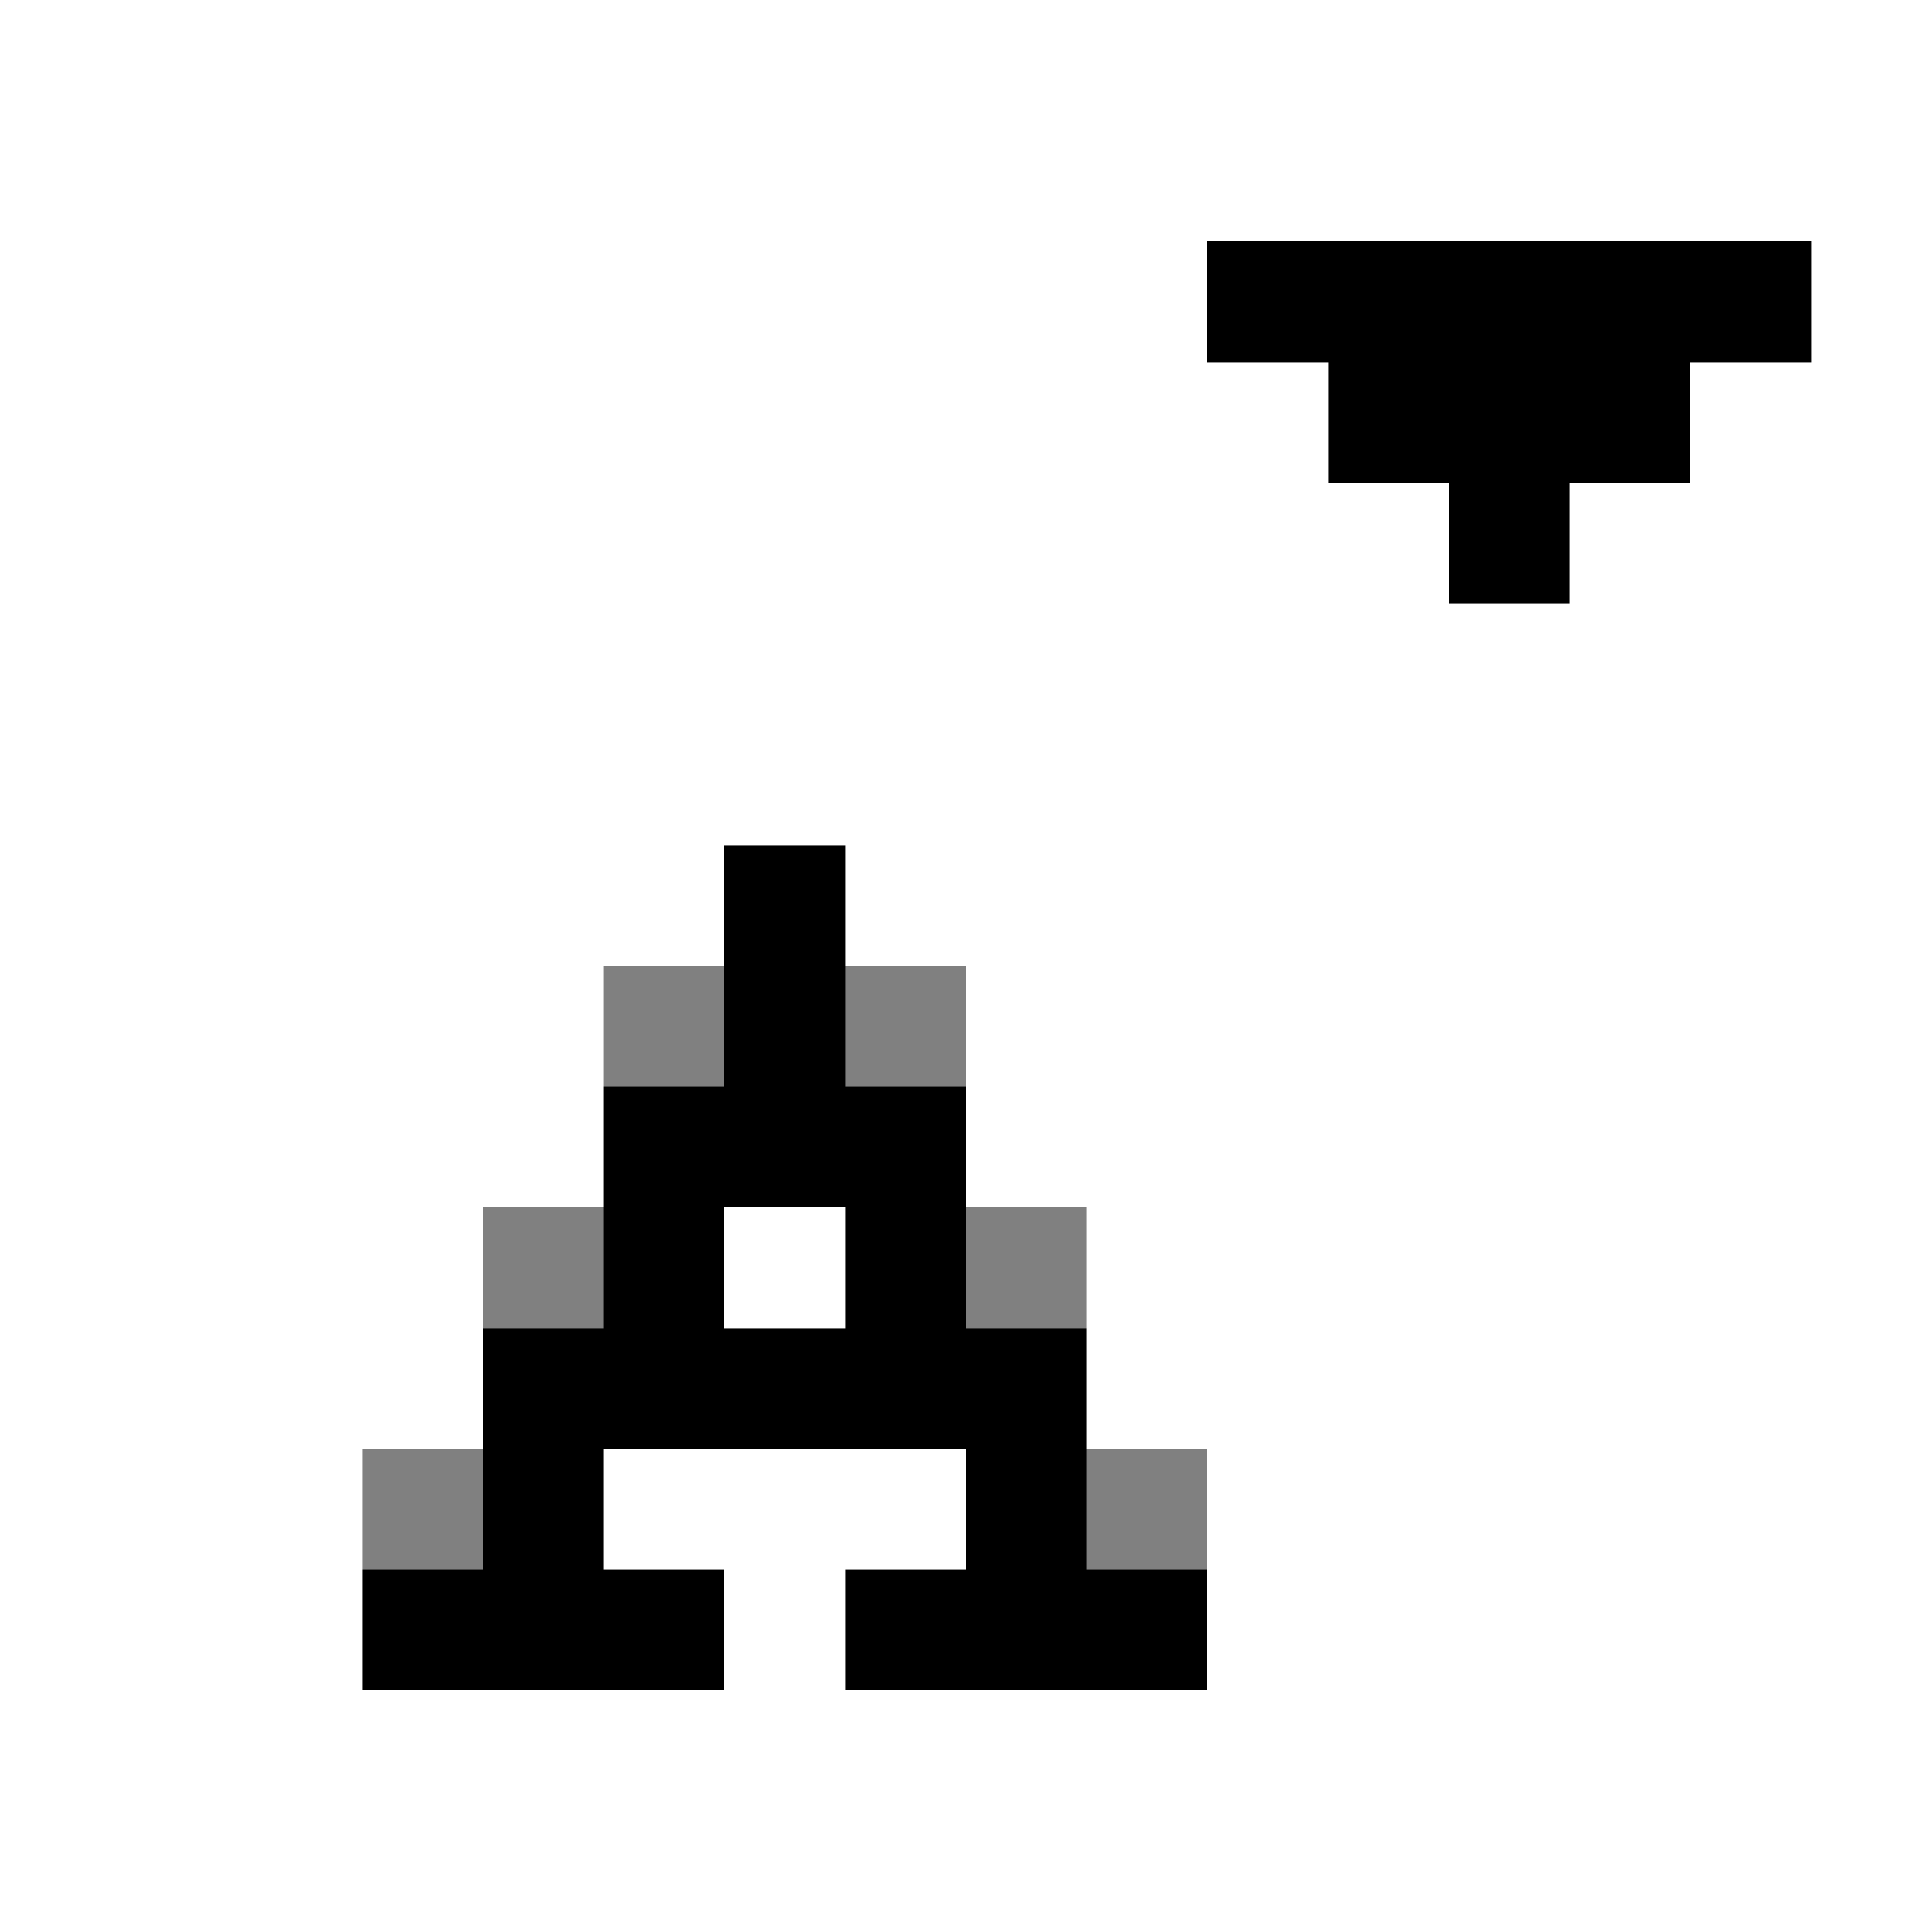 <svg xmlns="http://www.w3.org/2000/svg" width="16" height="16" shape-rendering="crispEdges" viewBox="0 -0.5 16 16"><path stroke="#000" d="M10 2h5m-4 1h3m-2 1h1M6 7h1M6 8h1M5 9h3m-3 1h1m1 0h1m-4 1h5m-5 1h1m3 0h1m-6 1h3m1 0h3"/><path stroke="gray" d="M5 8h1m1 0h1m-4 2h1m3 0h1m-6 2h1m5 0h1"/></svg>